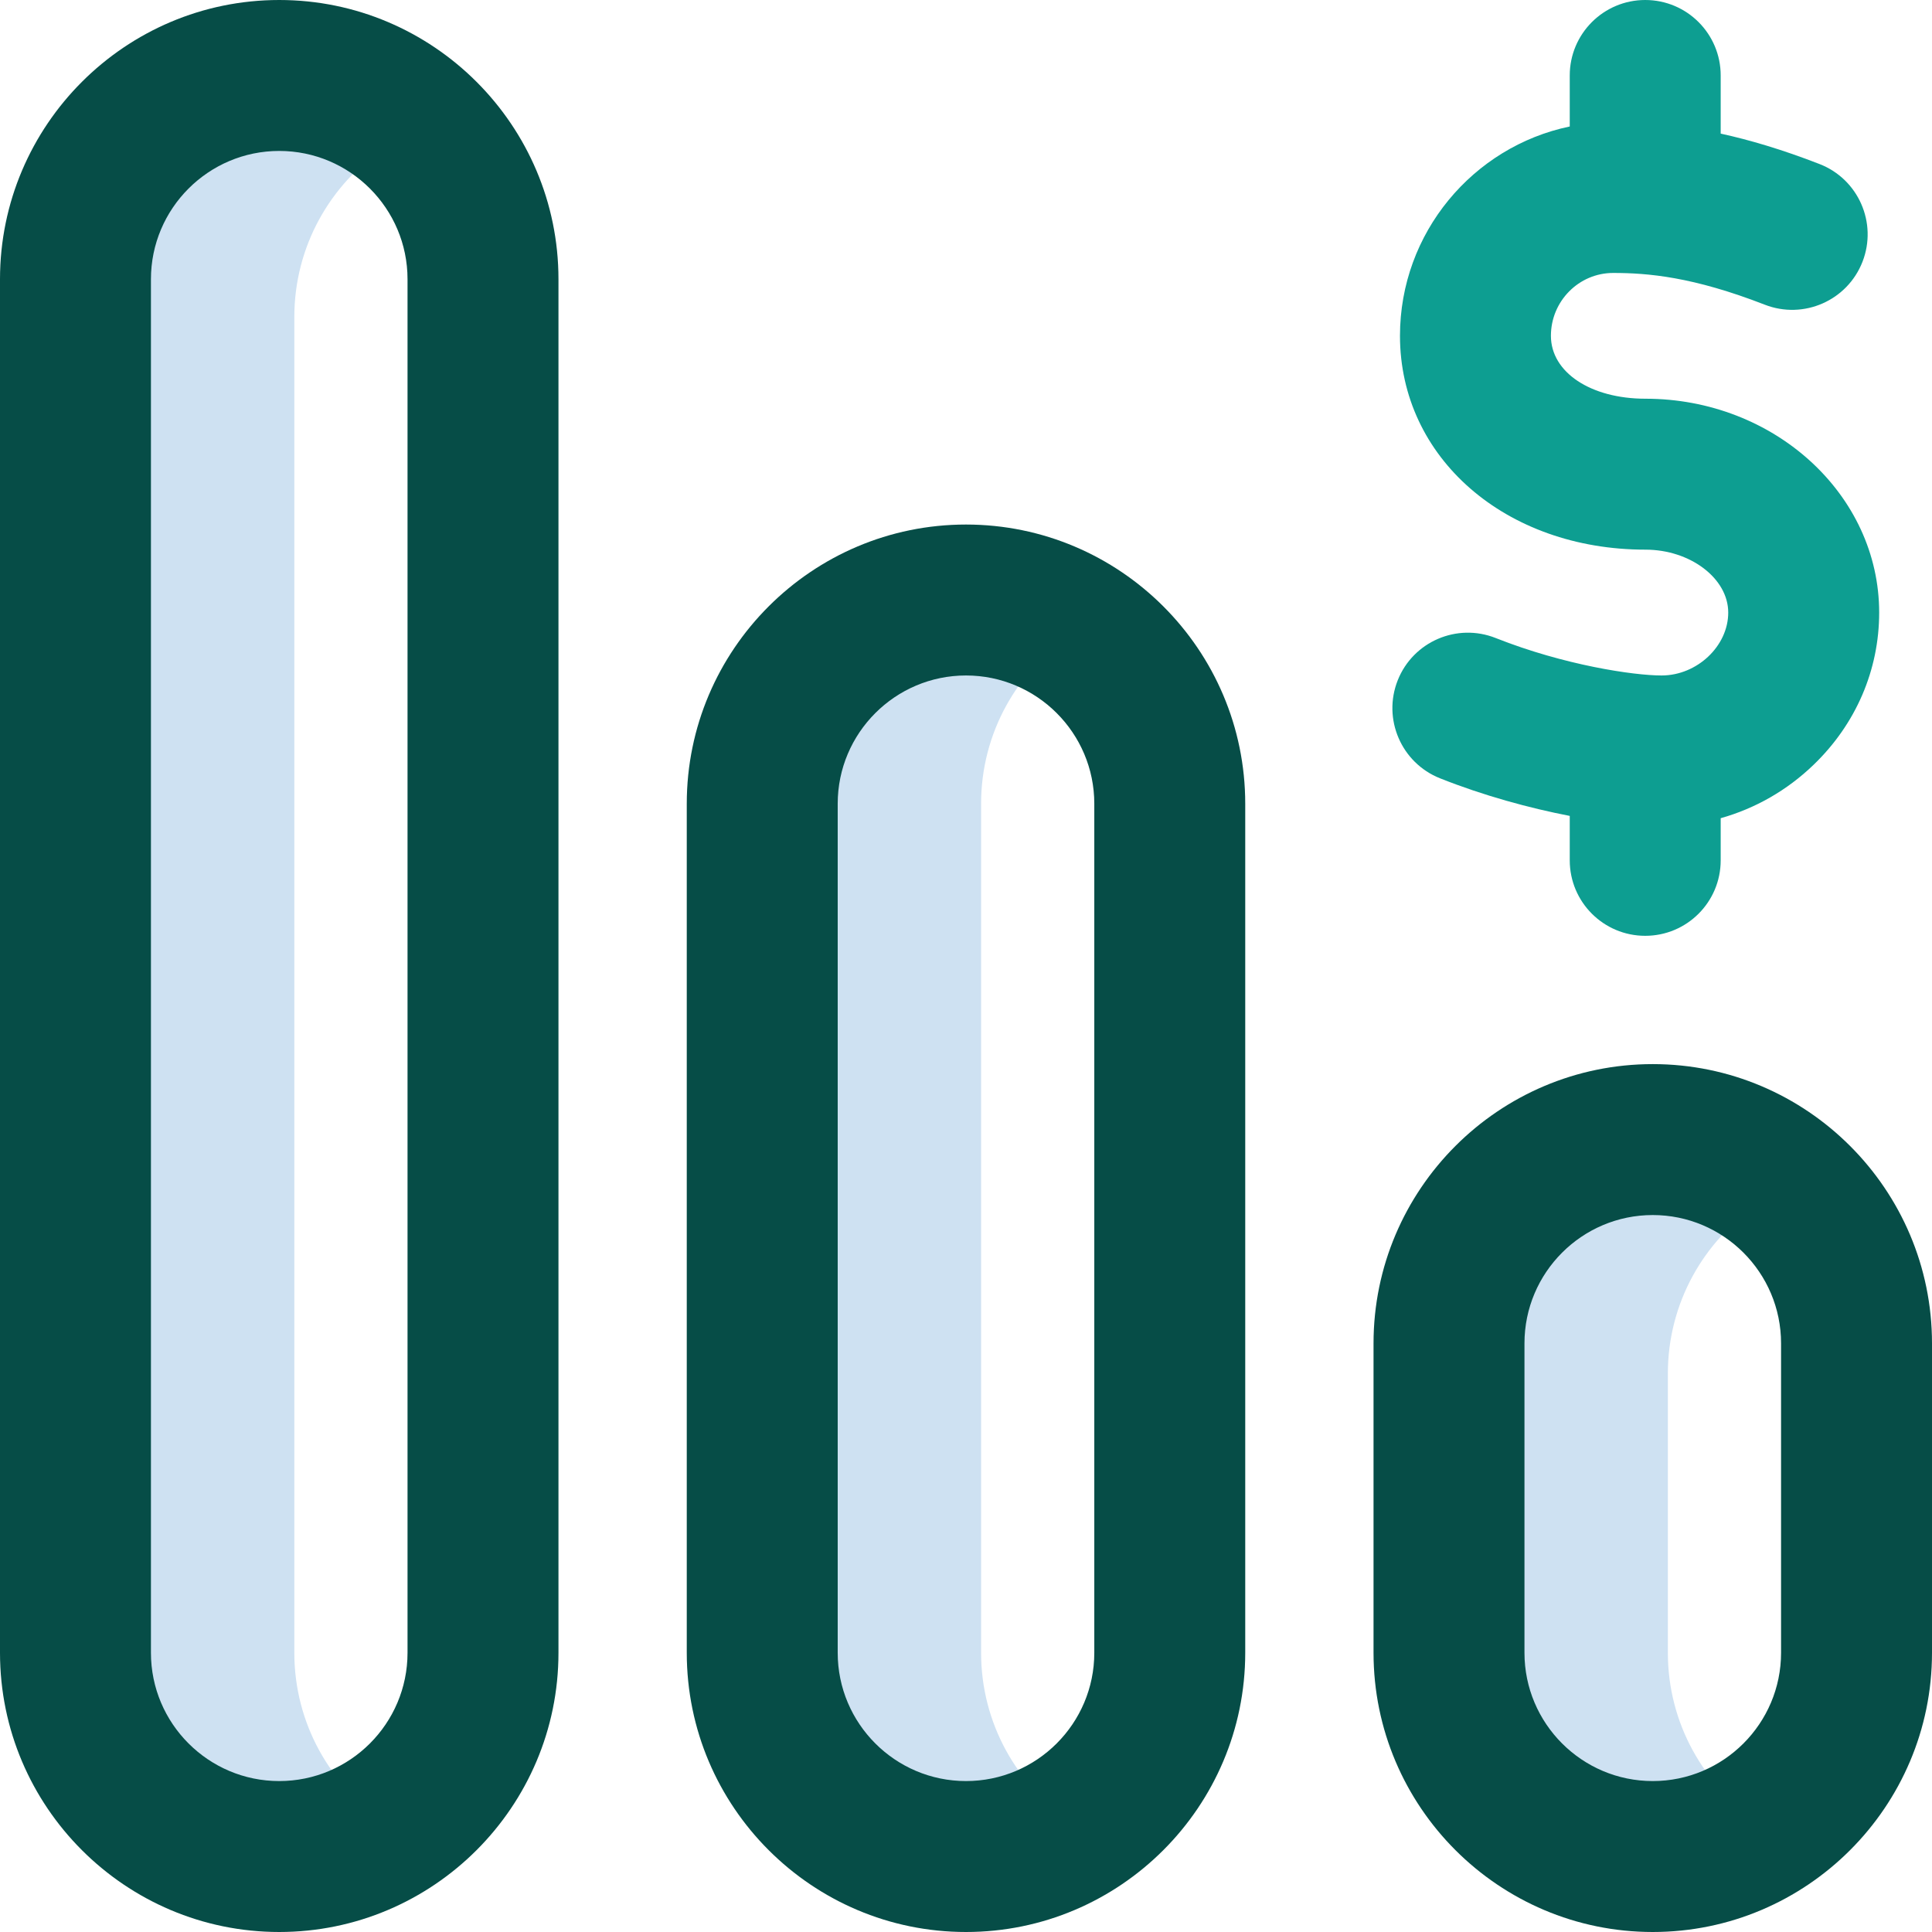 <svg width="32" height="32" viewBox="0 0 32 32" fill="none" xmlns="http://www.w3.org/2000/svg">
<path d="M6.375 30.181C5.839 30.54 5.319 30.75 4.625 30.75C2.761 30.75 1.25 29.239 1.25 27.375V5.25C1.25 3.386 2.761 1.875 4.625 1.875C5.319 1.875 5.839 2.085 6.375 2.444C5.471 3.049 4.875 4.08 4.875 5.25V27.375C4.875 28.545 5.471 29.576 6.375 30.181ZM16.25 27.375V13.312C16.25 12.142 16.846 11.112 17.75 10.506C17.214 10.147 16.694 9.938 16 9.938C14.136 9.938 12.625 11.448 12.625 13.312V27.375C12.625 29.239 14.136 30.75 16 30.75C16.694 30.75 17.214 30.54 17.75 30.181C16.846 29.576 16.25 28.545 16.25 27.375ZM27.625 27.375V22.75C27.625 21.58 28.221 20.549 29.125 19.944C28.589 19.585 28.069 19.375 27.375 19.375C25.511 19.375 24 20.886 24 22.75V27.375C24 29.239 25.511 30.75 27.375 30.75C28.069 30.75 28.589 30.54 29.125 30.181C28.221 29.576 27.625 28.545 27.625 27.375Z" fill="#CEE1F2"/>
<path d="M4.625 32C7.175 32 9.25 29.925 9.25 27.375V4.625C9.25 2.075 7.175 0 4.625 0C2.075 0 0 2.075 0 4.625V27.375C0 29.925 2.075 32 4.625 32ZM4.625 2.5C5.797 2.5 6.75 3.453 6.75 4.625V27.375C6.75 28.547 5.797 29.5 4.625 29.5C3.453 29.5 2.5 28.547 2.5 27.375V4.625C2.5 3.453 3.453 2.5 4.625 2.5ZM27.375 32C29.925 32 32 29.925 32 27.375V22.25C32 19.7 29.925 17.625 27.375 17.625C24.825 17.625 22.75 19.7 22.75 22.25V27.375C22.75 29.925 24.825 32 27.375 32ZM27.375 20.125C28.547 20.125 29.5 21.078 29.5 22.25V27.375C29.5 28.547 28.547 29.5 27.375 29.5C26.203 29.5 25.25 28.547 25.25 27.375V22.25C25.25 21.078 26.203 20.125 27.375 20.125ZM16 32C18.55 32 20.625 29.925 20.625 27.375V13.312C20.625 10.762 18.55 8.688 16 8.688C13.45 8.688 11.375 10.762 11.375 13.312V27.375C11.375 29.925 13.45 32 16 32ZM16 11.188C17.172 11.188 18.125 12.141 18.125 13.312V27.375C18.125 28.547 17.172 29.5 16 29.5C14.828 29.5 13.875 28.547 13.875 27.375V13.312C13.875 12.141 14.828 11.188 16 11.188Z" fill="#064D47"/>
<path d="M31.125 10.146C31.125 8.193 29.389 6.604 27.254 6.604C26.346 6.604 25.688 6.166 25.688 5.562C25.688 4.988 26.151 4.521 26.719 4.521C27.292 4.521 28.039 4.583 29.231 5.047C29.875 5.297 30.599 4.978 30.849 4.335C31.099 3.692 30.781 2.967 30.137 2.717C29.517 2.476 28.976 2.317 28.5 2.213V1.25C28.5 0.56 27.941 0 27.25 0C26.56 0 26 0.56 26 1.25V2.095C24.397 2.429 23.188 3.857 23.188 5.562C23.188 7.582 24.936 9.104 27.254 9.104C27.997 9.104 28.625 9.581 28.625 10.146C28.625 10.701 28.109 11.188 27.521 11.188C27.062 11.188 25.911 11.019 24.774 10.568C24.133 10.313 23.406 10.626 23.151 11.267C22.896 11.909 23.21 12.636 23.851 12.891C24.575 13.179 25.33 13.384 26 13.514V14.25C26 14.94 26.56 15.5 27.25 15.5C27.941 15.5 28.5 14.94 28.5 14.25V13.552C29.072 13.391 29.6 13.091 30.04 12.666C30.74 11.992 31.125 11.097 31.125 10.146Z" fill="#0D9E91"/>
</svg>
